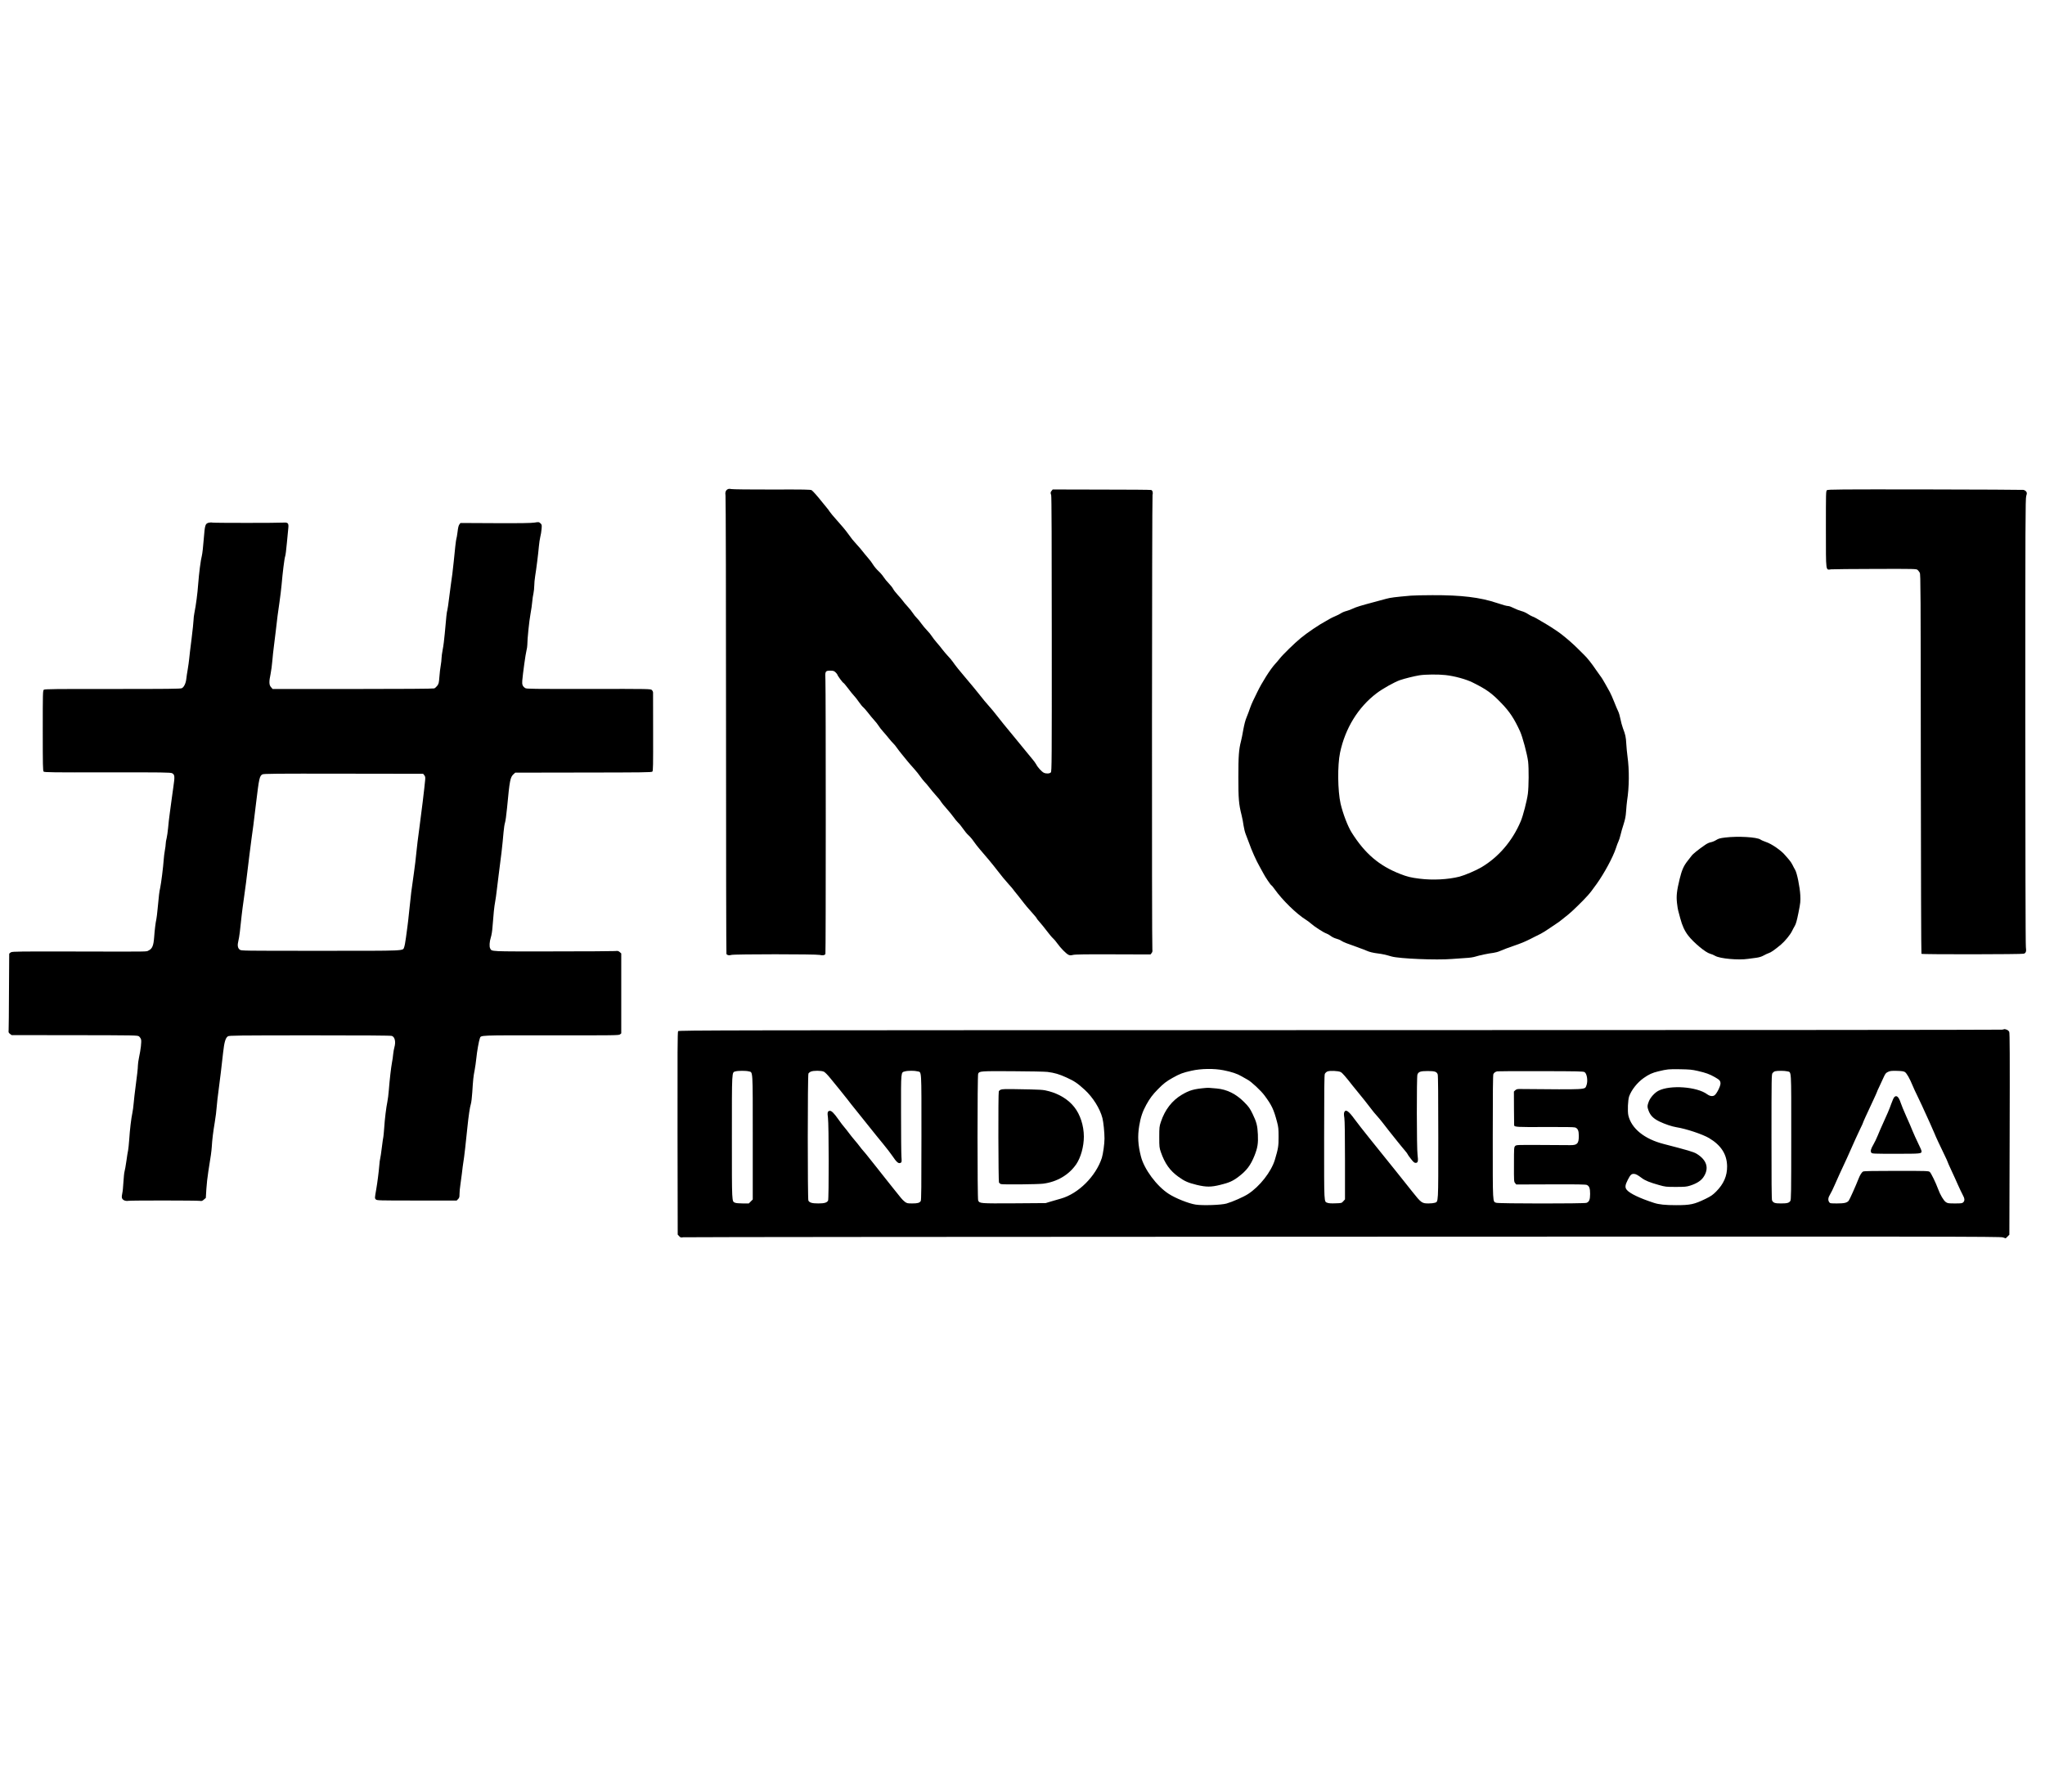 <?xml version="1.0" standalone="no"?>
<!DOCTYPE svg PUBLIC "-//W3C//DTD SVG 20010904//EN"
 "http://www.w3.org/TR/2001/REC-SVG-20010904/DTD/svg10.dtd">
<svg version="1.0" xmlns="http://www.w3.org/2000/svg"
 width="3529pt" height="3093pt" viewBox="0 0 3529 3093"
 preserveAspectRatio="xMidYMid meet">

<g transform="translate(0,3093) scale(0.1,-0.1)"
fill="#000000" stroke="none">
<path d="M12558 22486 c-35 -18 -47 -53 -38 -111 5 -27 9 -1814 9 -3971 0
-2156 3 -3928 7 -3937 9 -23 47 -31 85 -18 45 15 1463 15 1524 0 52 -13 90 -6
99 18 8 21 8 4564 0 4728 -8 151 -3 160 85 160 53 -1 64 -4 91 -30 16 -16 30
-33 30 -38 0 -14 90 -138 105 -143 7 -3 42 -44 78 -92 35 -48 82 -106 103
-128 22 -22 62 -74 89 -114 28 -40 59 -78 71 -86 11 -8 47 -49 80 -91 32 -43
82 -102 110 -133 28 -30 61 -73 75 -95 13 -22 46 -65 74 -96 27 -30 75 -86
105 -124 30 -37 65 -78 78 -89 13 -11 39 -43 58 -71 19 -27 56 -76 82 -107 26
-31 70 -85 97 -119 28 -34 80 -95 118 -136 37 -41 86 -102 108 -135 23 -33 56
-74 73 -92 18 -17 55 -60 82 -96 27 -36 80 -99 117 -140 38 -41 76 -88 84
-105 9 -16 51 -68 93 -115 42 -47 97 -114 123 -150 25 -36 62 -81 82 -100 21
-19 59 -67 86 -106 26 -39 68 -89 92 -110 25 -22 66 -70 92 -109 26 -38 72
-97 101 -130 70 -78 248 -292 299 -361 61 -81 154 -194 205 -249 26 -27 55
-62 66 -76 10 -15 53 -69 95 -120 41 -52 88 -112 105 -134 16 -22 70 -86 121
-142 51 -57 93 -107 93 -112 0 -6 24 -36 53 -68 29 -32 85 -102 125 -155 40
-53 86 -108 104 -123 17 -15 51 -54 74 -88 54 -77 157 -182 195 -197 22 -10
40 -10 76 -1 34 9 223 12 692 10 l645 -2 19 24 c14 18 17 33 13 61 -11 65 -7
7810 3 7846 11 38 1 76 -23 85 -9 4 -395 7 -858 7 l-842 2 -18 -22 c-21 -25
-22 -38 -8 -75 7 -17 10 -844 10 -2397 1 -2215 0 -2372 -16 -2389 -21 -23 -83
-25 -123 -5 -36 19 -105 94 -129 143 -11 21 -42 63 -69 94 -26 31 -78 94 -115
140 -37 46 -113 138 -167 204 -154 185 -290 353 -345 425 -27 36 -72 90 -100
121 -56 62 -142 165 -196 236 -37 48 -116 143 -240 290 -93 108 -165 199 -207
260 -18 26 -56 72 -86 102 -29 31 -71 81 -94 111 -22 30 -67 85 -99 121 -32
37 -70 86 -84 109 -14 23 -50 68 -81 99 -30 31 -76 85 -101 121 -25 36 -60 79
-78 95 -18 17 -47 53 -65 81 -18 28 -59 80 -92 115 -33 35 -70 80 -83 99 -14
19 -52 65 -86 101 -34 37 -71 84 -82 106 -11 22 -45 64 -75 95 -30 30 -70 79
-89 109 -19 30 -60 77 -91 105 -31 29 -70 76 -88 105 -17 30 -57 83 -88 118
-31 35 -73 87 -95 115 -21 28 -66 81 -100 117 -66 72 -94 107 -141 174 -44 63
-130 166 -219 264 -43 47 -90 104 -105 126 -14 22 -41 58 -61 81 -19 23 -57
70 -85 104 -67 85 -144 172 -168 189 -16 12 -130 14 -686 12 -366 -1 -683 3
-703 8 -24 6 -44 5 -60 -3z"/>
<path d="M31527 22470 c-18 -15 -18 -41 -18 -674 1 -759 -6 -702 91 -692 30 3
373 6 763 7 680 2 708 1 728 -17 12 -10 28 -32 38 -49 15 -28 16 -285 18
-3299 2 -1881 6 -3273 11 -3278 12 -12 1735 -10 1767 2 37 14 45 38 35 115 -6
40 -9 1706 -10 3901 0 3444 2 3836 16 3883 14 48 14 55 0 76 -9 14 -30 26 -48
30 -18 3 -784 6 -1702 8 -1482 2 -1672 0 -1689 -13z"/>
<path d="M3603 21909 c-62 -18 -67 -34 -87 -283 -9 -125 -24 -253 -32 -284
-21 -79 -50 -307 -64 -492 -11 -159 -39 -369 -65 -497 -8 -40 -15 -96 -15
-125 0 -29 -16 -174 -34 -323 -19 -148 -38 -304 -41 -345 -4 -41 -15 -122 -25
-180 -10 -58 -22 -133 -25 -167 -8 -77 -41 -144 -78 -161 -23 -11 -245 -13
-1195 -13 -991 1 -1170 -1 -1185 -13 -18 -14 -19 -47 -19 -706 0 -597 2 -694
15 -707 12 -13 156 -15 1100 -13 966 1 1090 -1 1117 -15 46 -24 49 -55 22
-235 -6 -41 -18 -129 -27 -195 -8 -66 -24 -183 -35 -260 -11 -77 -24 -192 -29
-255 -6 -63 -17 -142 -25 -175 -9 -32 -16 -76 -16 -96 0 -21 -7 -73 -15 -116
-8 -43 -17 -116 -20 -163 -8 -120 -43 -402 -61 -485 -15 -68 -21 -113 -45
-370 -6 -66 -15 -140 -20 -165 -15 -68 -29 -183 -39 -319 -11 -144 -33 -196
-97 -226 -45 -21 79 -20 -1251 -17 -970 2 -1095 1 -1122 -13 -17 -9 -30 -21
-31 -28 0 -6 -2 -295 -4 -642 -1 -346 -4 -650 -6 -674 -4 -38 -1 -46 24 -65
l28 -21 1086 -1 c1060 -2 1086 -2 1112 -21 14 -11 30 -35 35 -52 11 -37 -5
-173 -35 -313 -10 -48 -19 -109 -19 -135 0 -47 -15 -181 -46 -413 -9 -63 -20
-167 -26 -230 -5 -63 -16 -144 -24 -180 -19 -88 -43 -285 -54 -458 -6 -79 -14
-162 -19 -185 -6 -23 -19 -107 -30 -187 -11 -80 -26 -161 -32 -180 -6 -19 -14
-101 -19 -182 -4 -80 -13 -168 -20 -195 -7 -28 -10 -62 -6 -76 9 -38 58 -61
110 -52 50 8 1186 7 1237 -1 30 -5 42 -1 68 23 l33 28 9 150 c5 83 20 220 34
305 45 278 54 344 60 430 7 121 23 252 52 425 14 83 29 202 33 265 5 63 18
183 30 265 21 156 63 500 80 665 20 182 41 257 83 284 22 15 159 16 1413 17
971 0 1397 -3 1417 -10 52 -20 70 -102 43 -197 -8 -27 -17 -80 -21 -119 -3
-38 -12 -101 -20 -140 -16 -84 -41 -301 -55 -480 -5 -71 -17 -161 -25 -200
-20 -97 -45 -295 -55 -454 -5 -73 -12 -141 -14 -150 -3 -9 -15 -90 -26 -181
-11 -91 -24 -179 -29 -196 -5 -17 -12 -68 -15 -115 -9 -109 -33 -300 -53 -414
-27 -157 -27 -154 -8 -175 18 -19 36 -20 707 -20 l689 0 24 25 c21 20 25 34
25 87 0 35 6 104 14 153 8 50 19 137 26 195 11 99 16 135 39 290 9 63 24 196
56 505 21 206 43 356 61 413 8 26 19 115 24 198 14 222 20 279 41 384 10 52
23 145 29 205 11 114 44 301 61 345 21 55 -39 52 1224 51 1109 -1 1174 0 1194
16 l22 18 0 690 0 690 -27 24 c-24 20 -35 22 -78 17 -28 -3 -512 -6 -1075 -6
-1110 -1 -1052 -4 -1082 52 -17 32 -12 115 11 188 13 40 25 113 30 190 15 208
30 351 45 426 8 39 21 136 30 215 9 79 22 189 30 244 39 288 66 517 85 743 6
67 17 141 25 163 8 22 24 136 35 252 46 488 55 532 114 587 l28 25 1175 2
c1026 1 1178 3 1191 16 13 13 14 103 13 679 -1 364 -1 673 -1 686 0 12 -9 31
-20 42 -21 21 -27 21 -1091 20 -962 -1 -1073 0 -1094 14 -46 30 -58 60 -52
129 10 121 57 463 72 517 8 30 15 75 15 100 0 97 32 412 55 535 13 72 27 166
30 210 3 44 13 108 21 143 7 35 14 95 14 135 0 39 7 112 15 161 20 120 54 391
65 519 5 56 16 129 24 161 9 33 19 94 22 135 6 73 5 77 -20 100 -25 23 -27 24
-101 12 -56 -9 -239 -12 -678 -10 l-601 3 -19 -26 c-13 -17 -23 -58 -31 -130
-8 -58 -16 -110 -20 -116 -6 -10 -28 -202 -46 -397 -10 -108 -36 -317 -50
-400 -5 -33 -19 -136 -30 -230 -11 -93 -25 -186 -30 -205 -11 -35 -18 -106
-45 -410 -8 -91 -23 -213 -35 -270 -11 -58 -20 -125 -20 -150 0 -25 -6 -81
-14 -125 -8 -44 -19 -132 -23 -196 -8 -106 -12 -120 -37 -154 -15 -20 -39 -41
-53 -46 -16 -6 -542 -10 -1407 -10 l-1381 0 -27 31 c-35 38 -37 93 -8 230 11
52 24 154 30 225 6 72 17 177 25 235 8 58 24 186 35 285 26 231 33 284 63 490
14 94 30 231 37 305 17 203 49 457 61 488 7 15 20 119 30 232 11 113 22 230
25 260 8 80 -7 96 -83 91 -91 -7 -1195 -7 -1228 0 -16 4 -44 2 -62 -2z m3719
-4359 c16 -19 19 -35 15 -80 -10 -119 -69 -608 -102 -845 -19 -137 -42 -322
-50 -410 -8 -88 -26 -239 -40 -335 -48 -331 -54 -386 -80 -640 -14 -140 -30
-280 -35 -310 -5 -30 -16 -113 -25 -185 -9 -71 -23 -144 -30 -161 -28 -68 71
-64 -1443 -64 -1364 0 -1369 0 -1395 20 -36 28 -43 76 -23 154 15 61 32 192
56 436 7 63 23 187 36 275 24 158 49 359 99 775 14 118 30 244 36 280 14 88
43 313 79 620 50 416 59 458 108 485 23 12 216 14 1400 12 l1374 -2 20 -25z"/>
<path d="M24350 20650 c-283 -25 -354 -34 -430 -55 -47 -13 -143 -40 -215 -58
-218 -58 -301 -83 -357 -110 -29 -15 -80 -33 -112 -42 -33 -8 -76 -26 -96 -40
-19 -13 -64 -36 -99 -50 -35 -15 -75 -34 -89 -43 -14 -9 -47 -28 -73 -42 -112
-59 -322 -201 -432 -292 -109 -90 -310 -286 -362 -353 -21 -27 -58 -70 -81
-95 -80 -86 -229 -320 -310 -490 -20 -41 -50 -104 -68 -140 -18 -36 -43 -96
-56 -135 -12 -38 -38 -106 -56 -150 -23 -53 -42 -127 -59 -220 -13 -77 -31
-165 -39 -195 -38 -147 -46 -258 -46 -620 0 -380 7 -467 56 -660 13 -52 28
-133 34 -180 7 -47 23 -112 36 -145 14 -33 40 -103 59 -155 44 -127 124 -306
184 -410 27 -47 56 -101 66 -120 25 -51 126 -200 135 -200 5 0 30 -30 56 -67
132 -187 380 -429 541 -528 26 -16 66 -46 88 -66 52 -48 219 -156 264 -170 19
-6 53 -26 77 -44 23 -18 65 -38 93 -45 28 -7 68 -23 88 -37 34 -23 96 -47 313
-124 47 -16 103 -38 125 -48 45 -21 113 -37 195 -47 64 -7 136 -23 235 -52
133 -38 775 -65 1040 -43 72 6 180 14 240 17 66 3 132 13 165 24 65 21 231 56
313 65 32 4 83 18 113 32 49 22 131 53 344 128 59 21 143 59 255 118 22 11 66
33 99 49 32 16 103 60 157 98 54 38 111 76 126 85 16 8 55 38 88 65 33 28 83
68 111 89 57 44 254 236 330 322 49 55 74 87 159 206 130 182 280 460 330 613
15 47 35 101 45 120 10 19 25 69 35 110 9 41 33 124 53 185 27 86 37 134 43
225 4 63 12 144 17 180 37 232 40 530 7 765 -8 61 -18 160 -21 220 -6 115 -15
156 -58 268 -14 38 -33 107 -42 155 -9 48 -26 107 -38 132 -13 25 -44 99 -70
165 -26 66 -60 143 -75 170 -16 28 -52 93 -81 145 -29 52 -66 113 -84 134 -17
22 -51 70 -76 107 -65 98 -152 208 -201 254 -23 22 -76 74 -118 117 -69 69
-173 161 -278 243 -41 33 -179 125 -257 171 -174 104 -208 123 -238 133 -18 6
-55 27 -83 45 -27 19 -78 42 -112 50 -35 9 -93 32 -130 51 -38 19 -79 35 -93
35 -28 0 -89 17 -200 54 -289 97 -616 136 -1110 134 -157 0 -323 -4 -370 -8z
m595 -1371 c156 -17 356 -72 470 -129 241 -120 328 -183 495 -357 139 -143
221 -267 319 -481 45 -97 124 -393 141 -524 14 -118 12 -434 -4 -558 -16 -121
-83 -380 -122 -472 -143 -340 -381 -619 -679 -796 -92 -55 -290 -139 -379
-162 -197 -50 -462 -64 -691 -35 -146 18 -212 34 -334 82 -361 141 -606 350
-835 713 -68 108 -152 328 -192 500 -50 222 -55 661 -9 880 89 421 312 784
632 1026 102 78 307 192 400 225 85 29 246 69 338 84 101 16 326 18 450 4z"/>
<path d="M29770 16475 c-88 -11 -114 -18 -154 -43 -27 -17 -68 -34 -91 -38
-27 -4 -67 -22 -103 -48 -115 -79 -211 -156 -233 -189 -13 -17 -43 -57 -67
-86 -66 -83 -99 -157 -136 -308 -50 -207 -60 -292 -47 -415 6 -57 16 -116 21
-133 5 -16 21 -77 36 -135 33 -125 75 -217 137 -297 94 -122 300 -293 377
-313 25 -6 65 -23 90 -38 81 -47 398 -76 565 -51 39 5 103 14 144 19 49 7 90
19 125 39 28 16 68 34 88 41 38 11 102 56 211 147 67 56 160 169 191 233 12
25 33 65 48 90 20 33 37 95 64 230 34 169 36 195 31 300 -7 139 -57 387 -90
439 -12 20 -32 57 -44 83 -12 26 -39 66 -60 90 -21 24 -51 58 -66 76 -66 81
-235 199 -332 230 -37 13 -80 31 -95 42 -60 43 -389 62 -610 35z"/>
<path d="M34550 13159 c-25 -4 -5173 -8 -11440 -8 -10755 -1 -11396 -2 -11408
-18 -10 -14 -12 -373 -10 -1764 l3 -1747 25 -27 c23 -24 29 -26 70 -19 25 4
5148 8 11385 10 10431 4 11344 3 11388 -12 l49 -16 32 31 31 31 5 1738 c4
1354 2 1743 -7 1763 -7 15 -26 32 -44 38 -18 6 -32 10 -33 10 -1 -1 -21 -5
-46 -10z m-13439 -700 c140 -27 244 -62 315 -105 33 -20 79 -46 104 -59 62
-32 231 -189 293 -274 124 -168 157 -237 215 -456 23 -87 26 -120 26 -255 1
-160 -7 -206 -64 -397 -63 -207 -261 -460 -463 -591 -79 -51 -265 -133 -372
-164 -89 -26 -415 -37 -533 -18 -122 19 -349 110 -465 186 -206 133 -422 424
-478 643 -51 197 -60 350 -30 531 24 146 58 246 122 363 65 116 108 173 200
267 97 99 145 136 257 199 124 69 173 88 322 121 166 38 390 41 551 9z m8189
-13 c140 -32 199 -54 292 -106 84 -48 97 -63 98 -111 0 -46 -65 -176 -102
-202 -33 -24 -81 -17 -129 18 -177 130 -635 163 -837 61 -68 -34 -144 -119
-170 -189 -27 -71 -27 -93 -3 -156 32 -85 84 -137 189 -188 96 -46 213 -85
292 -98 166 -26 454 -122 564 -188 208 -124 308 -282 310 -487 2 -165 -59
-304 -189 -435 -59 -59 -89 -80 -185 -127 -195 -94 -259 -108 -506 -108 -187
0 -295 11 -383 40 -241 78 -415 161 -467 223 -35 41 -31 83 16 174 46 88 61
103 104 103 33 0 66 -18 138 -72 56 -43 141 -77 295 -120 113 -32 126 -33 293
-33 154 0 183 3 245 22 112 36 185 82 228 143 106 152 65 298 -116 408 -54 32
-142 58 -567 168 -333 85 -557 267 -610 493 -16 70 -8 270 14 330 41 112 140
237 250 315 89 63 150 91 251 115 159 38 177 40 375 37 169 -3 210 -7 310 -30z
m-16378 -7 c72 -19 68 54 68 -1140 l0 -1071 -34 -34 -34 -34 -106 0 c-60 0
-116 5 -131 12 -57 26 -55 -25 -55 1128 0 1173 -3 1120 62 1139 45 13 185 13
230 0z m1295 -5 c20 -10 65 -55 111 -112 42 -52 114 -141 160 -196 46 -56 108
-134 139 -174 30 -41 89 -115 130 -165 63 -78 278 -346 363 -453 14 -17 70
-86 125 -153 55 -67 123 -155 150 -195 81 -120 110 -144 149 -124 17 9 18 18
12 102 -4 50 -7 389 -7 754 -1 739 -4 701 68 721 48 14 167 14 214 1 76 -21
70 79 70 -1133 0 -855 -2 -1090 -12 -1105 -20 -33 -54 -42 -148 -42 -80 0 -90
2 -126 28 -21 16 -52 47 -69 69 -17 22 -76 96 -131 163 -55 67 -118 147 -140
176 -22 29 -85 108 -139 176 -55 68 -120 150 -145 182 -25 33 -64 80 -86 105
-23 25 -54 64 -70 86 -16 22 -54 69 -85 105 -31 36 -76 92 -100 125 -24 33
-60 78 -79 100 -20 22 -67 84 -104 137 -75 107 -119 151 -150 146 -36 -5 -42
-30 -29 -120 16 -109 17 -1400 2 -1429 -20 -36 -63 -49 -170 -49 -107 0 -150
13 -170 49 -14 28 -14 2165 1 2192 6 12 25 27 42 34 46 20 180 19 224 -1z
m3858 -4 c124 -16 200 -38 330 -97 137 -63 184 -94 313 -211 140 -128 264
-324 306 -488 18 -70 36 -248 36 -354 0 -93 -25 -268 -46 -335 -104 -317 -405
-616 -704 -701 -52 -14 -133 -38 -180 -52 l-85 -26 -547 -4 c-589 -3 -591 -3
-618 48 -15 29 -15 2162 0 2190 24 44 40 45 591 42 288 -1 560 -7 604 -12z
m5062 -3 c27 -14 89 -85 206 -236 15 -19 43 -53 62 -76 46 -53 251 -311 278
-350 11 -16 44 -55 72 -86 28 -31 73 -85 101 -121 27 -35 78 -100 112 -144 35
-43 103 -128 150 -188 48 -59 106 -131 130 -158 23 -27 42 -53 42 -57 0 -5 25
-41 56 -80 46 -59 60 -71 84 -71 40 0 46 30 32 140 -15 109 -17 1346 -2 1384
18 49 53 61 176 61 125 0 157 -11 174 -58 7 -20 10 -377 10 -1089 0 -1166 3
-1104 -61 -1127 -18 -6 -65 -11 -106 -11 -116 0 -126 7 -288 211 -16 21 -74
93 -128 161 -53 68 -126 159 -162 203 -77 95 -180 223 -227 282 -18 23 -114
143 -213 265 -99 123 -215 271 -258 330 -104 144 -154 178 -179 124 -8 -18 -8
-45 1 -101 7 -50 11 -297 11 -740 l0 -665 -29 -32 c-29 -33 -30 -33 -136 -36
-69 -3 -117 0 -136 8 -63 26 -59 -48 -59 1127 0 825 3 1078 12 1099 7 15 26
33 43 41 41 18 189 12 232 -10z m4208 -1 c43 -28 60 -160 31 -231 -31 -74 36
-70 -1158 -60 -34 0 -53 -6 -70 -22 l-23 -22 1 -288 c1 -158 2 -291 3 -295 4
-29 54 -32 536 -29 320 2 499 -1 517 -8 47 -18 63 -55 63 -145 0 -132 -26
-161 -145 -160 -30 0 -253 1 -494 3 -431 2 -439 2 -459 -18 -20 -20 -21 -32
-21 -318 -1 -287 0 -299 20 -322 l20 -24 595 2 c461 2 601 -1 623 -10 42 -20
56 -57 56 -154 0 -100 -16 -138 -63 -155 -43 -15 -1513 -14 -1556 1 -64 23
-61 -39 -61 1134 0 782 3 1072 11 1088 14 26 35 40 68 47 14 3 353 4 754 3
642 -1 731 -3 752 -17z m3496 14 c76 -21 70 79 70 -1130 0 -973 -2 -1085 -16
-1107 -23 -35 -54 -43 -163 -43 -102 0 -130 9 -152 51 -8 13 -11 359 -10 1097
0 1030 1 1078 18 1102 11 13 30 28 43 31 38 11 170 10 210 -1z m2031 -12 c31
-20 83 -111 133 -233 21 -49 54 -124 76 -165 21 -41 58 -120 83 -175 25 -55
86 -189 136 -298 49 -109 90 -202 90 -205 0 -8 96 -214 166 -357 30 -61 54
-114 54 -119 0 -4 29 -70 64 -145 35 -75 87 -188 114 -251 28 -63 65 -140 81
-170 36 -64 39 -102 11 -130 -18 -18 -33 -20 -144 -20 -112 0 -126 2 -157 23
-38 26 -98 126 -135 229 -39 106 -119 271 -142 291 -19 18 -51 19 -575 19
-380 0 -561 -3 -575 -11 -25 -13 -54 -59 -80 -126 -51 -130 -155 -362 -170
-379 -32 -36 -76 -46 -201 -46 -113 0 -121 1 -135 22 -24 34 -19 79 15 133 17
27 53 101 80 164 28 64 65 148 83 186 58 120 202 437 277 610 22 50 60 131 84
180 25 50 45 94 45 99 0 8 58 135 176 387 35 75 64 139 64 143 0 4 18 45 40
90 21 46 55 118 74 160 31 68 40 79 78 97 36 17 60 19 153 17 84 -2 117 -7
137 -20z"/>
<path d="M20805 12153 c-205 -18 -278 -39 -412 -118 -169 -101 -290 -258 -359
-465 -27 -81 -29 -94 -29 -265 0 -171 2 -184 28 -260 69 -197 156 -320 304
-426 105 -76 167 -103 319 -140 162 -38 242 -38 400 1 152 37 215 64 312 137
144 108 214 201 281 369 53 134 65 209 58 363 -7 154 -23 215 -91 356 -47 96
-65 122 -142 200 -143 145 -299 223 -479 239 -125 12 -149 13 -190 9z"/>
<path d="M17272 12124 c-16 -6 -32 -20 -36 -30 -12 -31 -8 -1551 3 -1573 6
-11 21 -23 33 -27 32 -11 637 -5 731 7 239 31 443 152 569 335 80 118 132 307
132 479 -1 189 -63 380 -166 509 -100 127 -256 224 -435 272 -104 28 -119 29
-610 37 -135 2 -201 0 -221 -9z"/>
<path d="M32687 11992 c-9 -9 -30 -58 -48 -107 -32 -93 -78 -200 -154 -365
-24 -52 -60 -135 -80 -185 -20 -49 -53 -119 -74 -155 -46 -78 -57 -118 -38
-144 14 -18 33 -19 425 -19 432 0 442 1 442 44 0 11 -26 72 -59 137 -32 65
-75 161 -96 212 -20 52 -70 167 -110 255 -40 89 -83 194 -96 234 -34 104 -73
137 -112 93z"/>
</g>
</svg>
